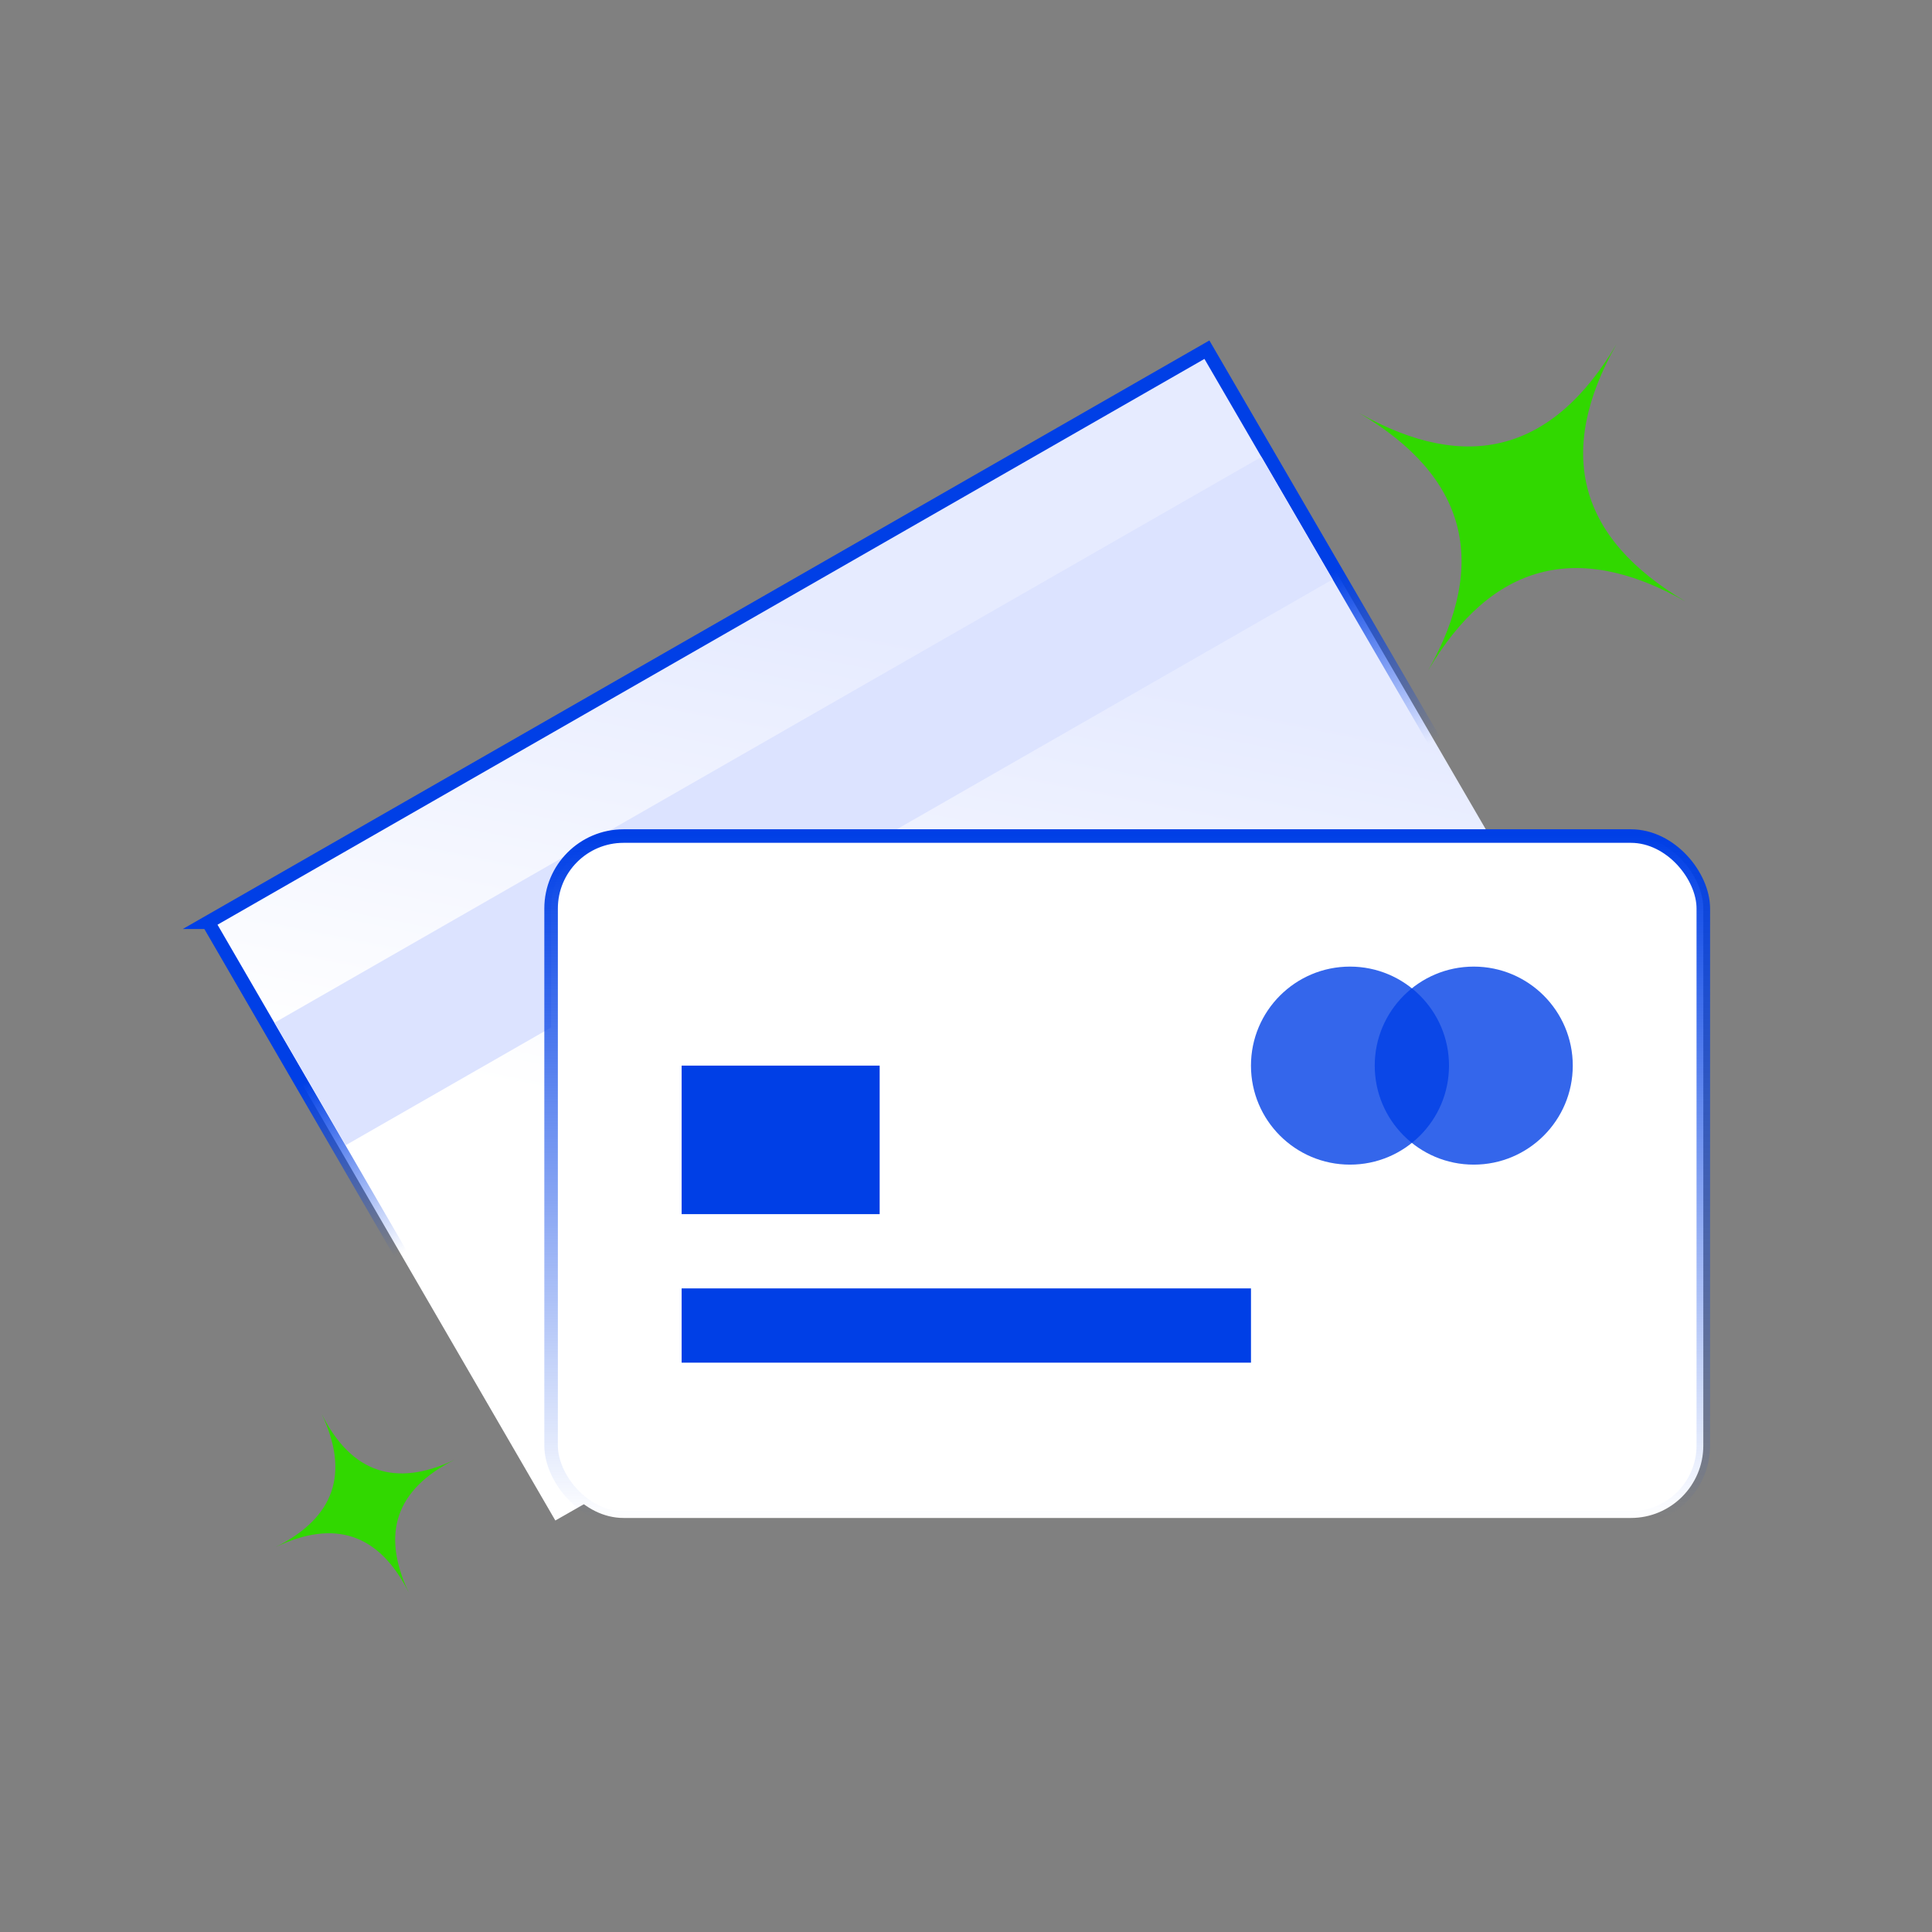 <svg width="320" height="320" xmlns="http://www.w3.org/2000/svg"><rect width="100%" height="100%" fill="#808080" stroke="none"/><defs><linearGradient x1="78.429%" y1="34.033%" x2="31.822%" y2="66.394%" id="b"><stop stop-color="#E6EBFF" offset="0%"/><stop stop-color="#FFF" offset="100%"/></linearGradient><linearGradient x1="50%" y1="32.01%" x2="47.284%" y2="59.968%" id="a"><stop stop-color="#003FE6" offset="0%"/><stop stop-color="#003FE6" stop-opacity="0" offset="100%"/></linearGradient><linearGradient x1="50%" y1="0%" x2="50%" y2="100%" id="c"><stop stop-color="#003FE6" offset="0%"/><stop stop-color="#003FE6" stop-opacity="0" offset="100%"/></linearGradient></defs><g fill="none" fill-rule="evenodd"><g transform="translate(36.027 58.778)"><path d="M14.538 38.482l190.666.58.351 114.902-190.776-.92-.24-114.562z" stroke="url(#a)" stroke-width="2.244" fill="url(#b)" transform="rotate(-30 110.046 96.222)"/><path fill="#DCE3FF" d="M21.235 130.905L184.7 37.191 172.904 16.9 9.438 110.615z"/><rect stroke="url(#c)" stroke-width="2.244" fill="#FFF" x="55.251" y="79.7" width="190.844" height="112.944" rx="12"/><path fill="#003FE6" d="M76.873 117.722h32.8v24.6h-32.8zm0 36.9h94.3v12.3h-94.3z"/><circle fill="#003FE6" opacity=".796" cx="187.573" cy="117.722" r="16.4"/><circle fill="#003FE6" opacity=".796" cx="208.073" cy="117.722" r="16.4"/></g><path d="M255.054 94.867c-7.098 1.902-13.263 7.285-18.495 16.15 5.06-8.963 6.64-16.994 4.739-24.092-1.902-7.098-7.286-13.263-16.151-18.496 8.964 5.062 16.995 6.641 24.093 4.74 7.098-1.903 13.263-7.286 18.495-16.151-5.06 8.964-6.64 16.995-4.739 24.093 1.902 7.098 7.286 13.263 16.151 18.495-8.964-5.061-16.995-6.64-24.093-4.739zM66.12 250.935c-1.266 3.678-.728 7.976 1.613 12.895-2.435-4.873-5.491-7.943-9.168-9.21-3.678-1.266-7.976-.728-12.895 1.613 4.873-2.435 7.943-5.491 9.21-9.168 1.266-3.678.728-7.976-1.613-12.895 2.435 4.873 5.491 7.943 9.168 9.21 3.678 1.266 7.976.728 12.895-1.613-4.873 2.435-7.943 5.491-9.21 9.168z" fill="#31D800"/></g></svg>